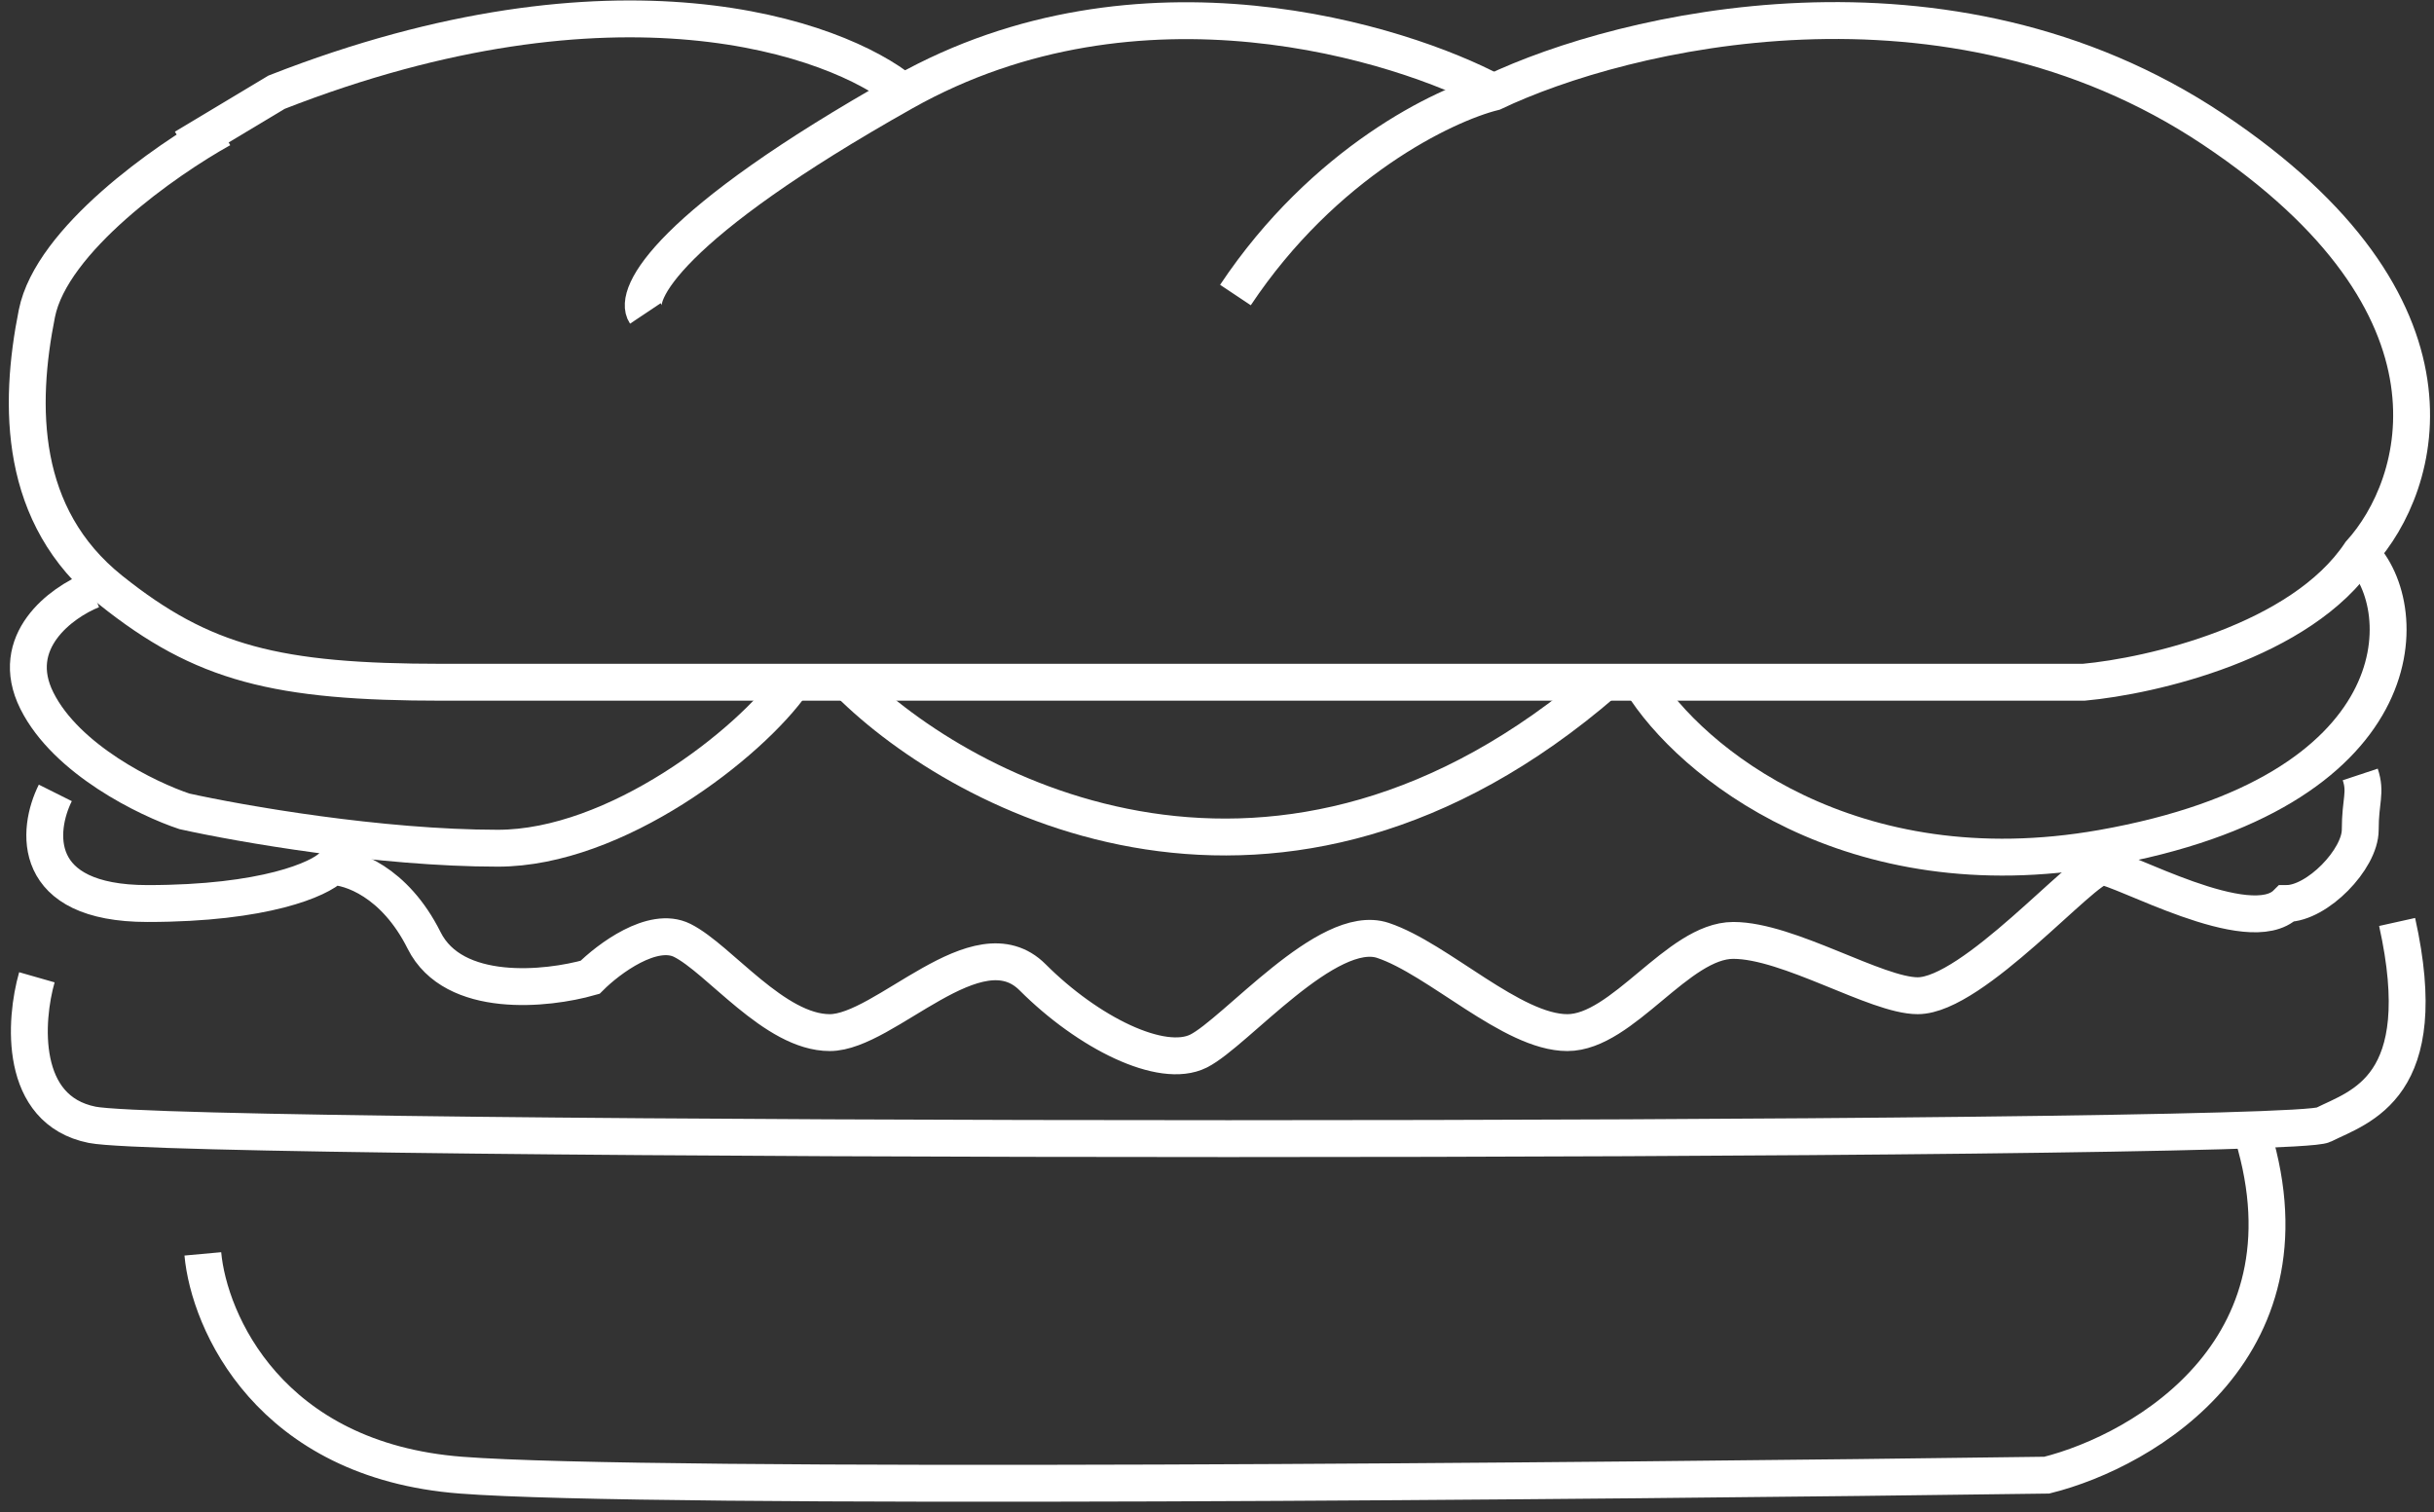 <svg width="66" height="41" viewBox="0 0 66 41" fill="none" xmlns="http://www.w3.org/2000/svg">
<rect x="0" y="0" width="66" height="41" fill="#333333" stroke="none"/>
<path d="M6 3.5C4.5 4.333 1.4 6.5 1 8.5C0.5 11 0.5 14 3 16C5.5 18 7.5 18.5 12 18.5C15.6 18.5 43.167 18.5 56.5 18.5C58.333 18.333 62.4 17.4 64 15C65.667 13.166 67.2 8.3 60 3.5C52.8 -1.3 44 0.833 40.5 2.5C39.167 2.833 35.9 4.4 33.5 8" stroke="white"/>
<path d="M40.5 2.5C38 1.167 30.9 -1.1 24.5 2.5C18.1 6.1 17.166 7.999 17.5 8.499" stroke="white"/>
<path d="M24.5 2.5C22.667 1 16.7 -1.1 7.5 2.5L5 4" stroke="white"/>
<path d="M2.5 16C1.666 16.333 0.2 17.4 1 19C1.8 20.6 4 21.667 5 22C6.5 22.333 10.3 23 13.5 23C16.7 23 20.333 20.167 21.5 18.5" stroke="white"/>
<path d="M23 18.5C26.167 21.667 34.7 26.1 43.5 18.5" stroke="white"/>
<path d="M44.5 18.5C45.833 20.667 50.2 24.2 57 23C65.5 21.5 65.5 16.5 64 15" stroke="white"/>
<path d="M1.5 21.5C1 22.5 0.8 24.5 4 24.5C7.2 24.5 8.666 23.833 9 23.5C9.5 23.5 10.7 23.9 11.5 25.5C12.3 27.1 14.833 26.833 16 26.5C16.5 26 17.7 25.1 18.5 25.5C19.5 26 21 28 22.5 28C24 28 26.5 25 28 26.5C29.5 28 31.5 29 32.5 28.5C33.5 28 36 25 37.5 25.5C39 26 41 28 42.5 28C44 28 45.5 25.5 47 25.5C48.5 25.5 50.882 27 52 27C53.5 27 56.5 23.5 57 23.5C57.5 23.5 61 25.5 62 24.5C62.833 24.5 64 23.3 64 22.5C64 21.7 64.166 21.5 64 21M1 26.5C0.666 27.667 0.5 30.1 2.5 30.5C5 31 62 31 63 30.5C64 30 66 29.5 65 25" stroke="white"/>
<path d="M5.5 34C5.667 35.833 7.3 39.6 12.5 40C17.7 40.4 43.333 40.167 55.5 40C58.167 39.333 63 36.5 61 30.5" stroke="white"/>
</svg>
